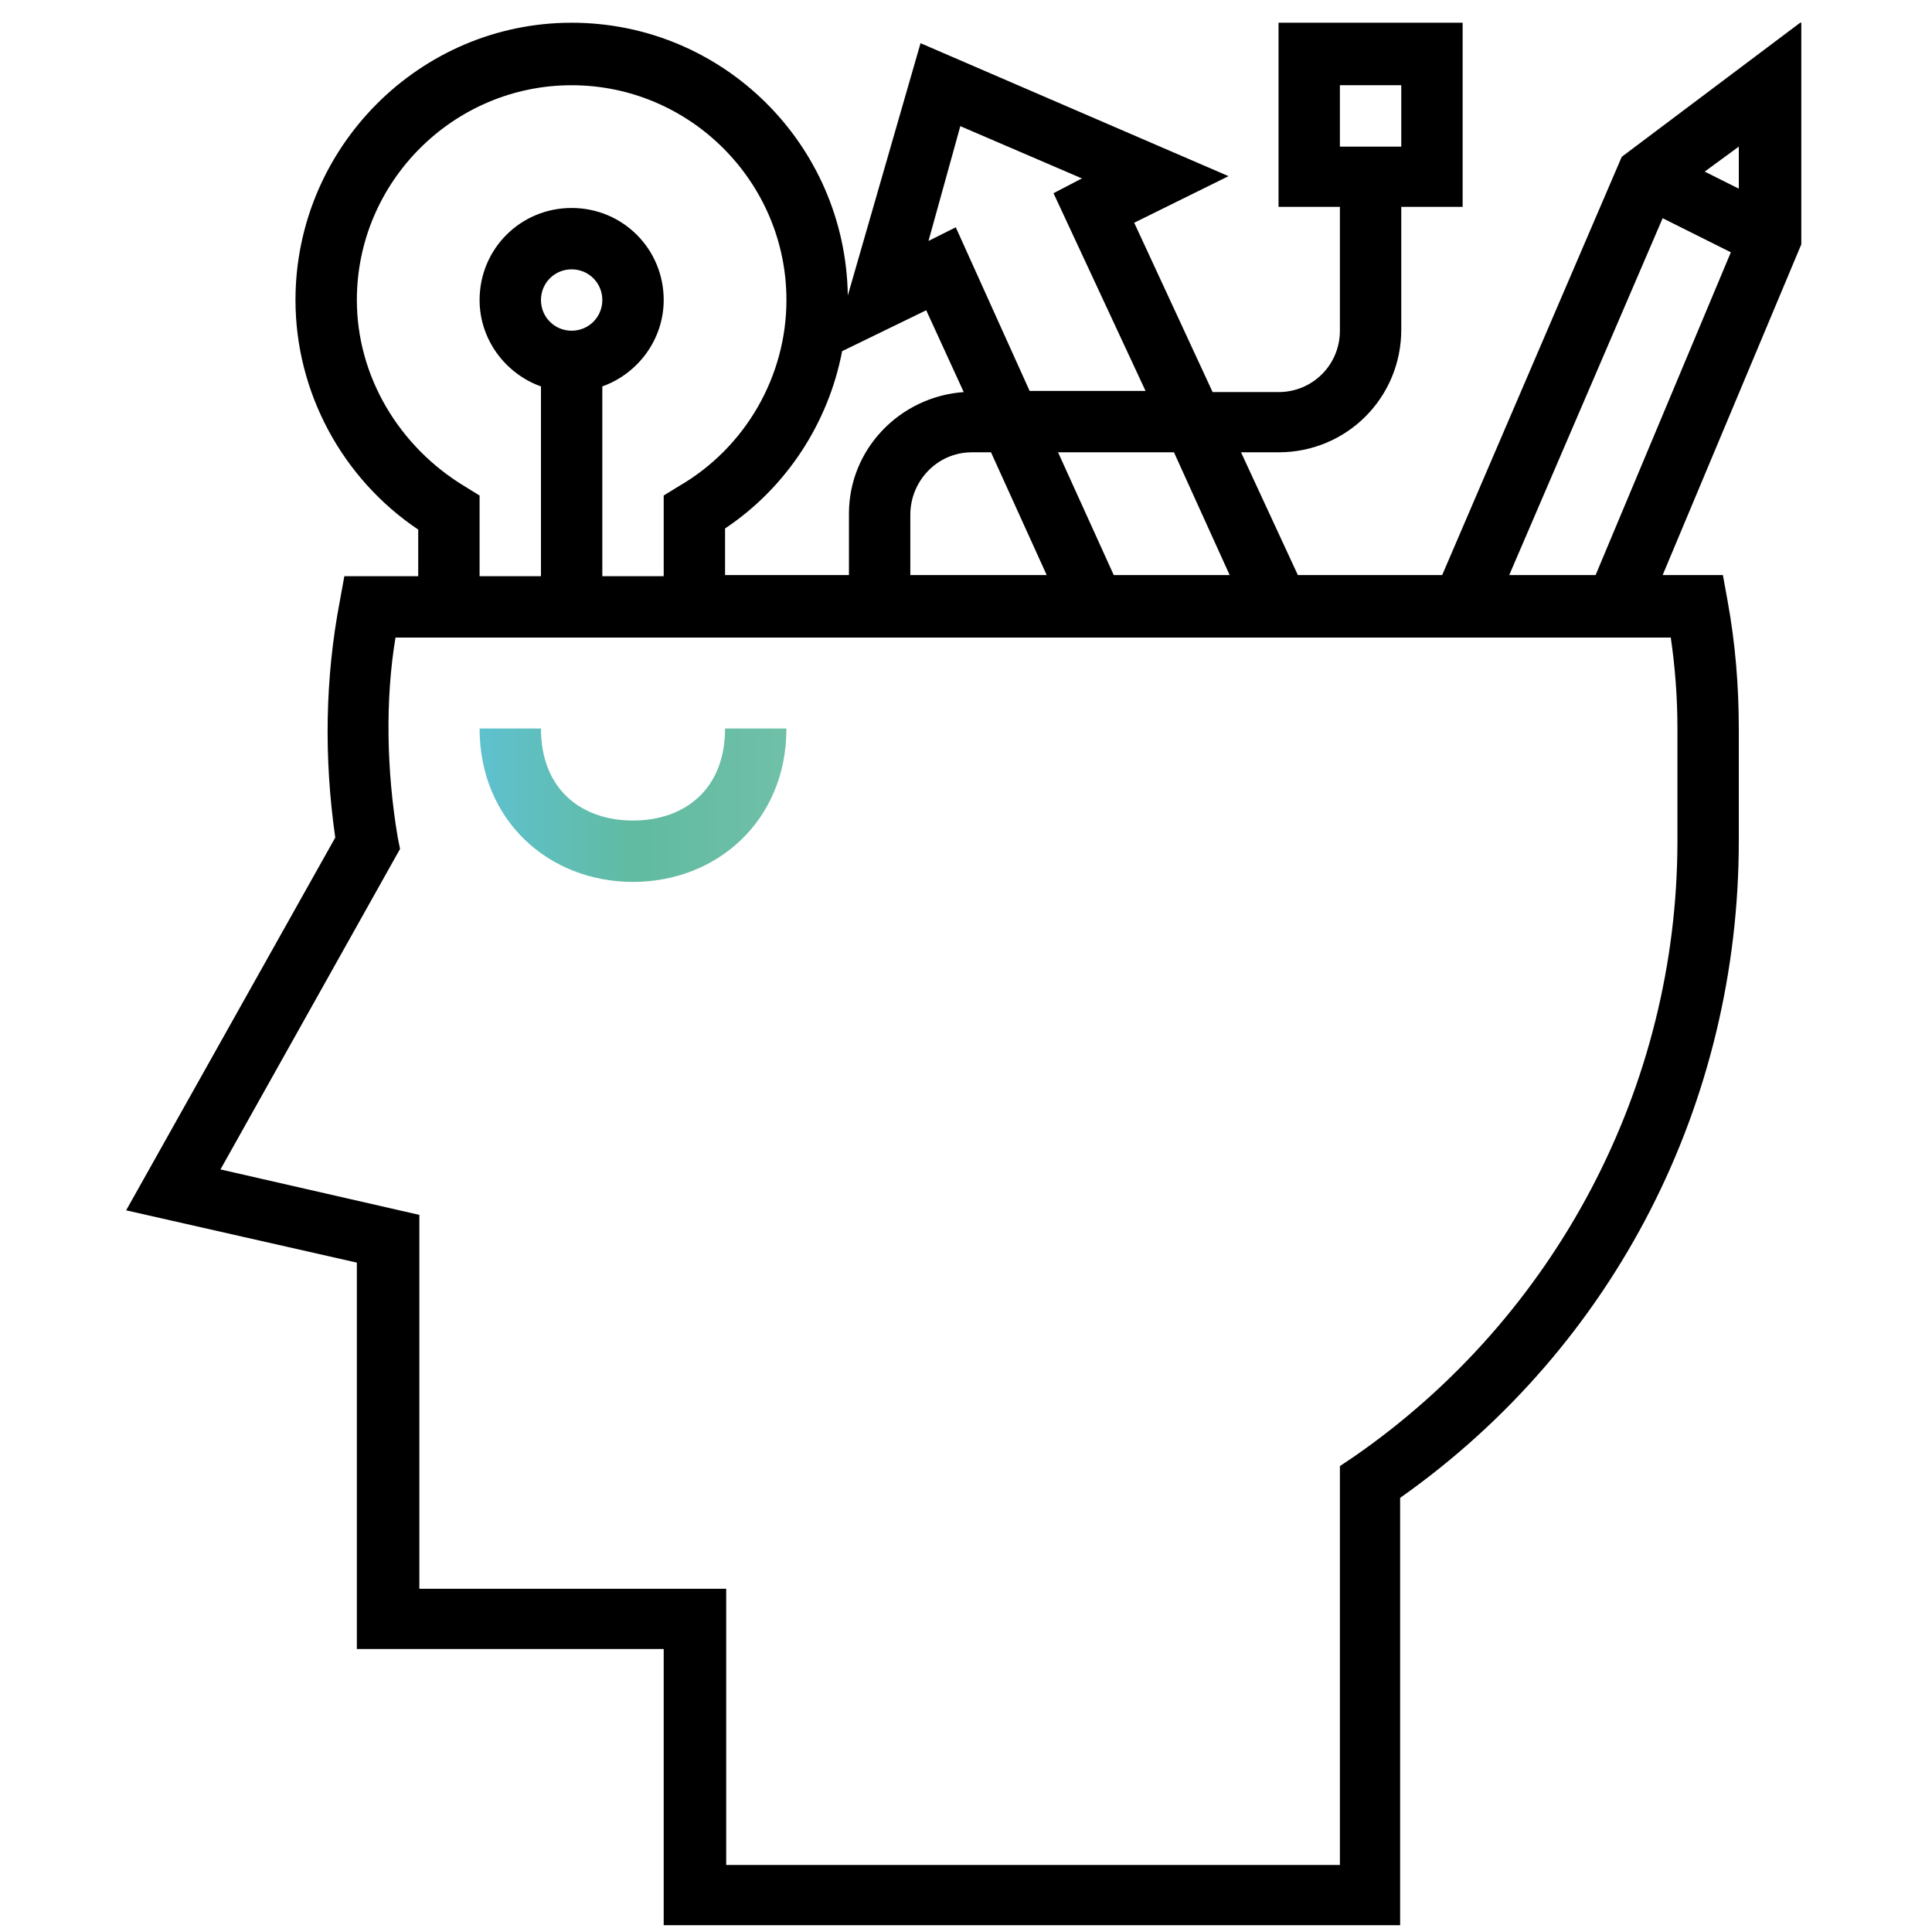 <?xml version="1.0" encoding="utf-8"?>
<!-- Generator: Adobe Illustrator 22.0.1, SVG Export Plug-In . SVG Version: 6.00 Build 0)  -->
<svg version="1.1" id="Warstwa_1" xmlns="http://www.w3.org/2000/svg" xmlns:xlink="http://www.w3.org/1999/xlink" x="0px" y="0px"
	 viewBox="0 0 170 170" enable-background="new 0 0 170 170" xml:space="preserve">
<g>
	<path d="M158.4,2l-15.7,11.8l-15.8,36.8h-12.7l-5-10.8h3.3c6,0,10.8-4.8,10.8-10.8V18.2h5.4V2h-16.2v16.2h5.4v10.9
		c0,3-2.4,5.4-5.4,5.4h-5.8l-6.9-14.9l8.3-4.1L81,3.8L74.6,26c-0.2-13.3-11-24-24.3-24C36.9,2,26,13,26,26.4
		c0,8.1,4.1,15.7,10.8,20.2v4.1h-6.5l-0.4,2.2c-1.3,6.8-1.4,13.8-0.4,20.8l-18.4,32.8l20.3,4.6v34h27v24.3h64.8v-37.6
		C142.2,118.4,153,96.9,153,74l0-9.9c0-3.7-0.3-7.5-1-11.3l-0.4-2.2h-5.3l12.2-29.1V2z M117.9,12.9V7.5h5.4v5.4H117.9z M108.2,50.6
		H98l-4.9-10.8h10.2L108.2,50.6z M84.5,11.1l10.7,4.6L92.7,17l8.1,17.4H90.6L84.1,20l-2.4,1.2L84.5,11.1z M92.1,50.6h-12v-5.3
		c0-3,2.4-5.5,5.4-5.5h1.7v0L92.1,50.6z M81.5,27.3l3.3,7.2c-5.6,0.4-10.1,5-10.1,10.7v5.4H63.8v-4.1c5.4-3.6,9.1-9.3,10.3-15.6
		L81.5,27.3z M31.4,26.4c0-10.4,8.5-18.9,18.9-18.9c10.4,0,18.9,8.5,18.9,18.9c0,6.7-3.6,13-9.5,16.4l-1.3,0.8v7.1H53V34
		c3.1-1.1,5.4-4.1,5.4-7.6c0-4.5-3.6-8.1-8.1-8.1c-4.5,0-8.1,3.6-8.1,8.1c0,3.5,2.3,6.5,5.4,7.6v16.7h-5.4v-7.1l-1.3-0.8
		C35.1,39.3,31.4,33.1,31.4,26.4L31.4,26.4z M50.3,29.1c-1.5,0-2.7-1.2-2.7-2.7c0-1.5,1.2-2.7,2.7-2.7c1.5,0,2.7,1.2,2.7,2.7
		C53,27.9,51.8,29.1,50.3,29.1L50.3,29.1z M147,56c0.4,2.7,0.6,5.4,0.6,8.1l0,9.9c0,21.6-10.7,41.9-28.5,54.2l-1.2,0.8v35.1h-54
		v-24.3h-27v-32.9l-17.5-4l15.8-28.2l-0.2-1c-1-5.9-1.1-12.2-0.2-17.6H147z M140.4,50.6h-7.6l13.5-31.4l6,3L140.4,50.6z M153,16.6
		l-3-1.5l3-2.2V16.6z M153,16.6"/>
	<linearGradient id="SVGID_1_" gradientUnits="userSpaceOnUse" x1="42.242" y1="70.875" x2="69.252" y2="70.875">
		<stop  offset="0" style="stop-color:#5FC1CF"/>
		<stop  offset="0.507" style="stop-color:#60BBA0"/>
		<stop  offset="1" style="stop-color:#70C0A8"/>
	</linearGradient>
	<path fill="url(#SVGID_1_)" d="M55.7,72.2c-4.5,0-8.1-2.7-8.1-8.1h-5.4c0,8.1,6.1,13.5,13.5,13.5c7.4,0,13.5-5.4,13.5-13.5h-5.4
		C63.8,69.5,60.2,72.2,55.7,72.2L55.7,72.2z M55.7,72.2"/>
</g>
</svg>
